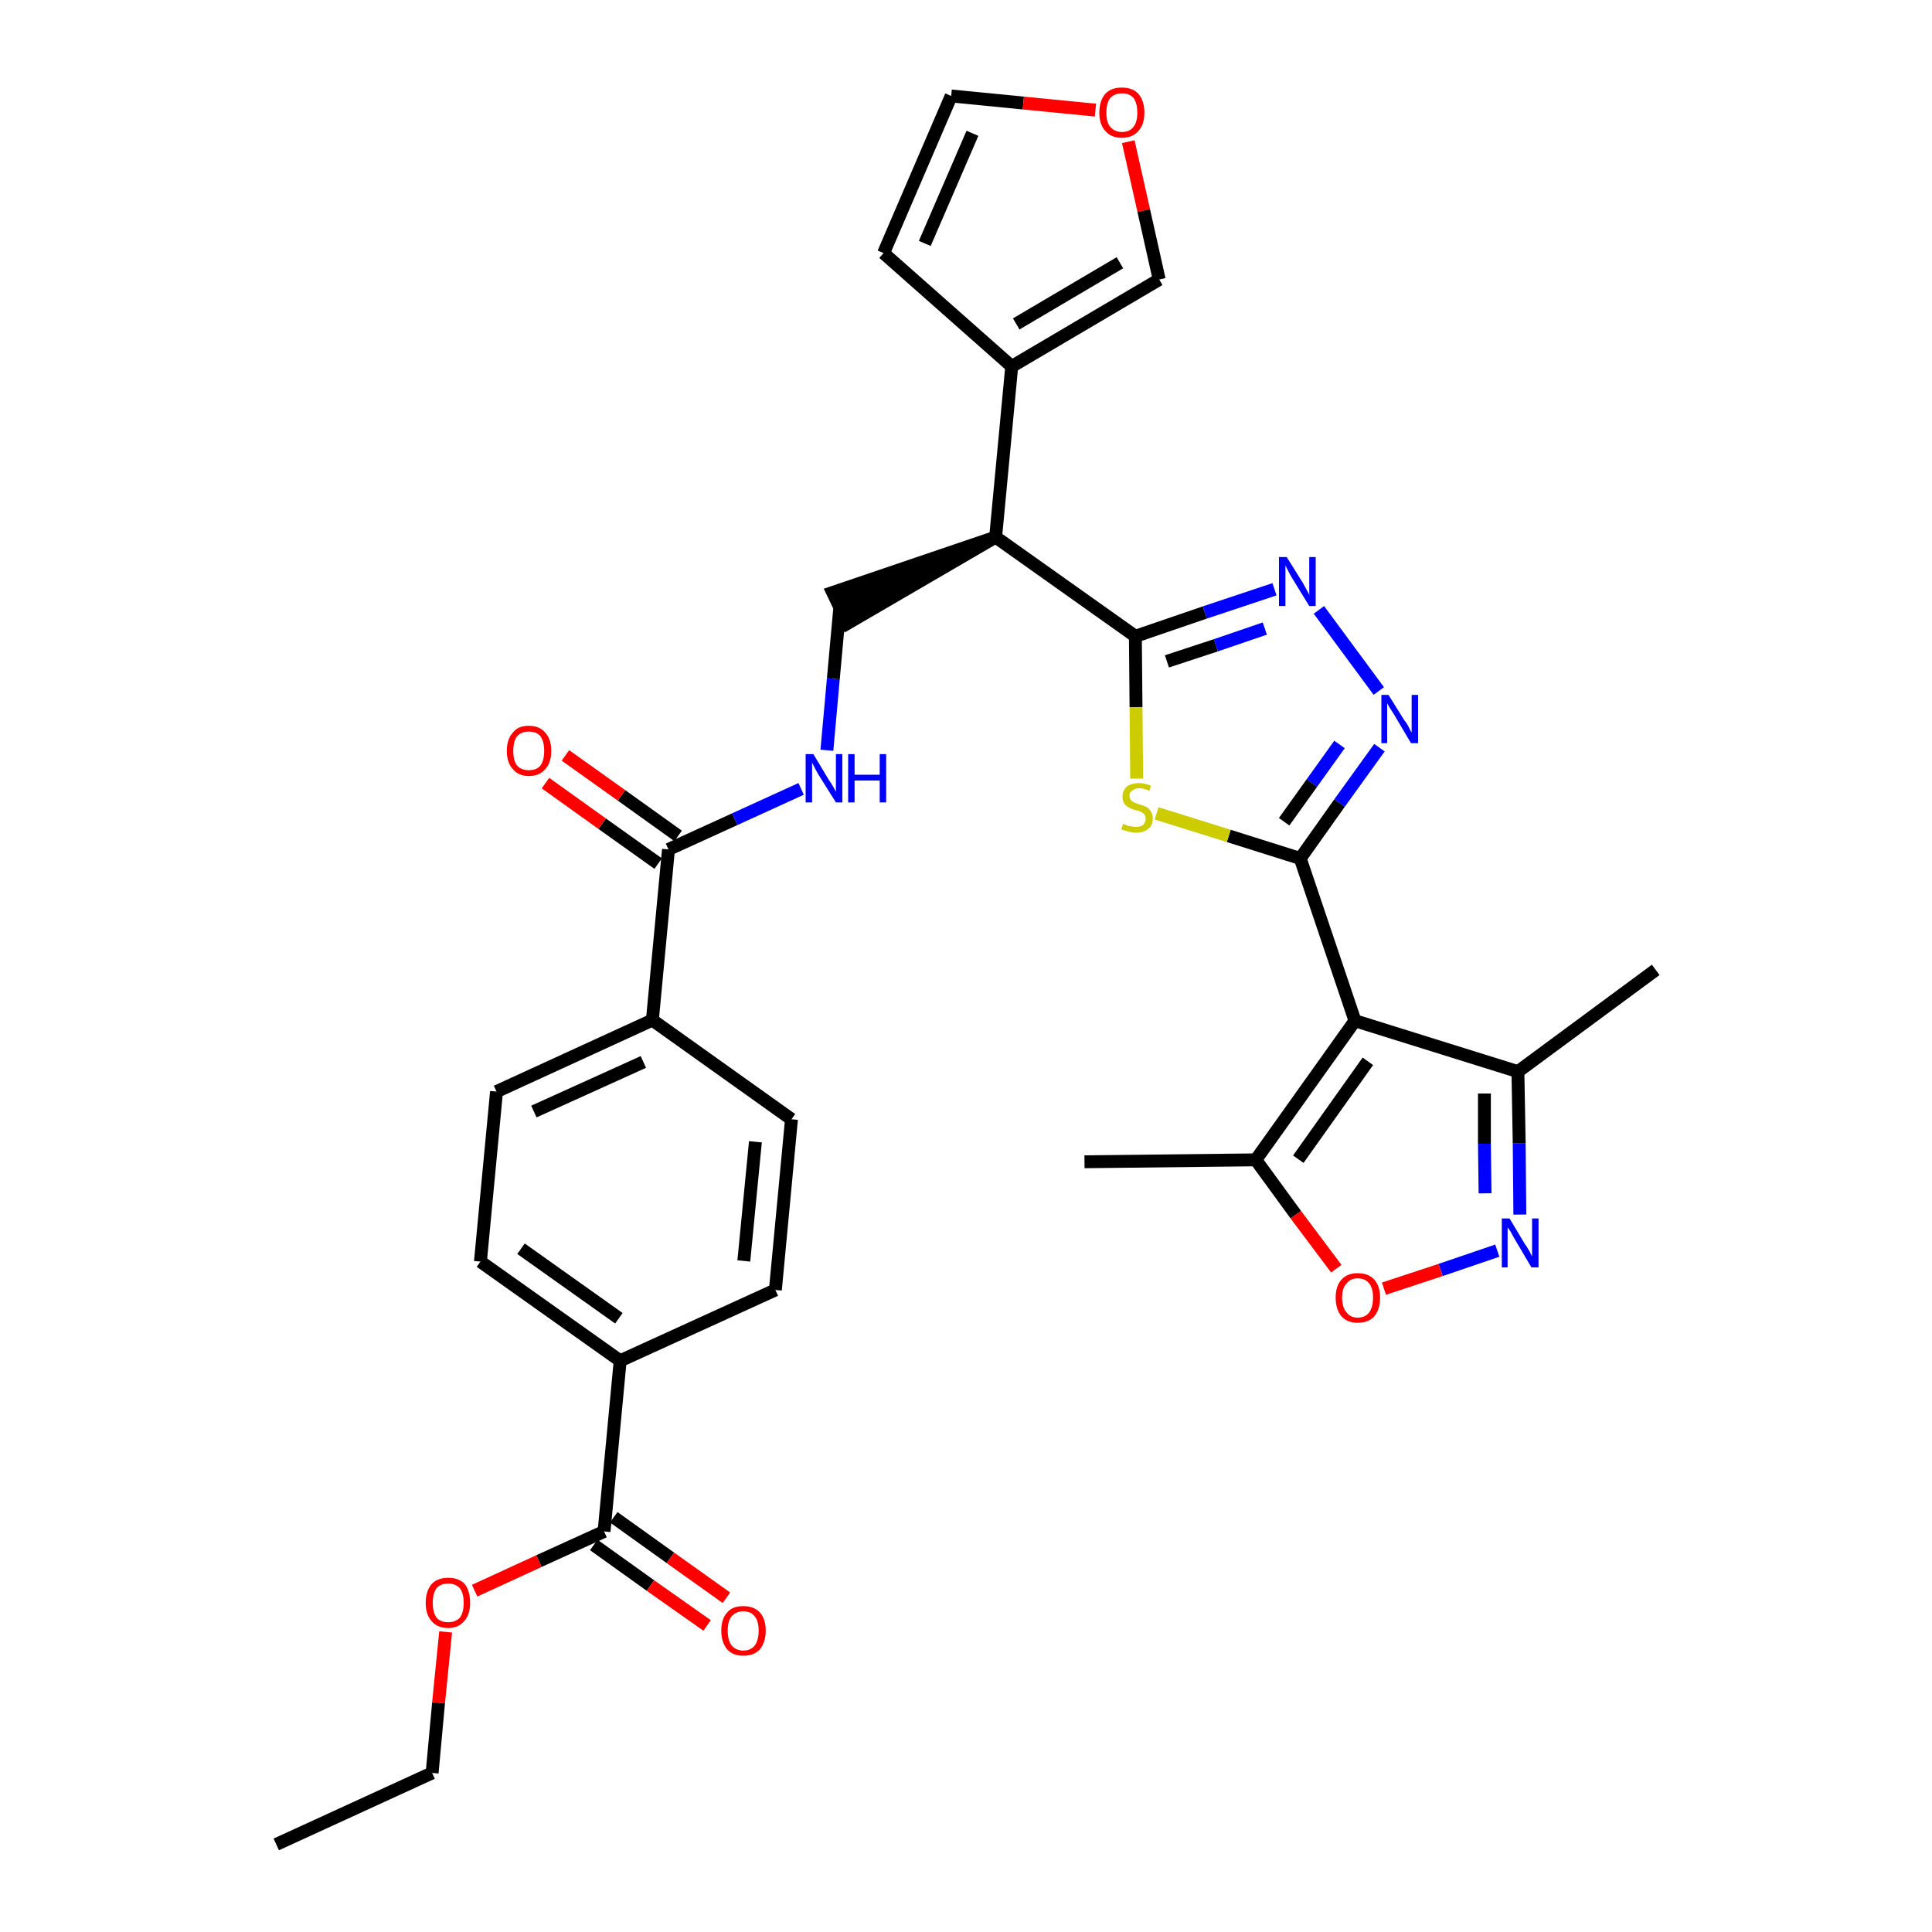 <?xml version='1.0' encoding='iso-8859-1'?>
<svg version='1.1' baseProfile='full'
              xmlns='http://www.w3.org/2000/svg'
                      xmlns:rdkit='http://www.rdkit.org/xml'
                      xmlns:xlink='http://www.w3.org/1999/xlink'
                  xml:space='preserve'
width='300px' height='300px' viewBox='0 0 300 300'>
<!-- END OF HEADER -->
<path class='bond-0 atom-0 atom-1' d='M 42.9,286.4 L 67.1,275.3' style='fill:none;fill-rule:evenodd;stroke:#000000;stroke-width:2.0px;stroke-linecap:butt;stroke-linejoin:miter;stroke-opacity:1' />
<path class='bond-1 atom-1 atom-2' d='M 67.1,275.3 L 68.1,264.4' style='fill:none;fill-rule:evenodd;stroke:#000000;stroke-width:2.0px;stroke-linecap:butt;stroke-linejoin:miter;stroke-opacity:1' />
<path class='bond-1 atom-1 atom-2' d='M 68.1,264.4 L 69.2,253.4' style='fill:none;fill-rule:evenodd;stroke:#FF0000;stroke-width:2.0px;stroke-linecap:butt;stroke-linejoin:miter;stroke-opacity:1' />
<path class='bond-2 atom-2 atom-3' d='M 73.7,247.0 L 83.7,242.4' style='fill:none;fill-rule:evenodd;stroke:#FF0000;stroke-width:2.0px;stroke-linecap:butt;stroke-linejoin:miter;stroke-opacity:1' />
<path class='bond-2 atom-2 atom-3' d='M 83.7,242.4 L 93.8,237.8' style='fill:none;fill-rule:evenodd;stroke:#000000;stroke-width:2.0px;stroke-linecap:butt;stroke-linejoin:miter;stroke-opacity:1' />
<path class='bond-3 atom-3 atom-4' d='M 92.2,239.9 L 101.0,246.2' style='fill:none;fill-rule:evenodd;stroke:#000000;stroke-width:2.0px;stroke-linecap:butt;stroke-linejoin:miter;stroke-opacity:1' />
<path class='bond-3 atom-3 atom-4' d='M 101.0,246.2 L 109.8,252.4' style='fill:none;fill-rule:evenodd;stroke:#FF0000;stroke-width:2.0px;stroke-linecap:butt;stroke-linejoin:miter;stroke-opacity:1' />
<path class='bond-3 atom-3 atom-4' d='M 95.3,235.6 L 104.1,241.9' style='fill:none;fill-rule:evenodd;stroke:#000000;stroke-width:2.0px;stroke-linecap:butt;stroke-linejoin:miter;stroke-opacity:1' />
<path class='bond-3 atom-3 atom-4' d='M 104.1,241.9 L 112.8,248.1' style='fill:none;fill-rule:evenodd;stroke:#FF0000;stroke-width:2.0px;stroke-linecap:butt;stroke-linejoin:miter;stroke-opacity:1' />
<path class='bond-4 atom-3 atom-5' d='M 93.8,237.8 L 96.3,211.3' style='fill:none;fill-rule:evenodd;stroke:#000000;stroke-width:2.0px;stroke-linecap:butt;stroke-linejoin:miter;stroke-opacity:1' />
<path class='bond-5 atom-5 atom-6' d='M 96.3,211.3 L 74.6,195.9' style='fill:none;fill-rule:evenodd;stroke:#000000;stroke-width:2.0px;stroke-linecap:butt;stroke-linejoin:miter;stroke-opacity:1' />
<path class='bond-5 atom-5 atom-6' d='M 96.1,204.7 L 80.9,193.9' style='fill:none;fill-rule:evenodd;stroke:#000000;stroke-width:2.0px;stroke-linecap:butt;stroke-linejoin:miter;stroke-opacity:1' />
<path class='bond-32 atom-32 atom-5' d='M 120.4,200.3 L 96.3,211.3' style='fill:none;fill-rule:evenodd;stroke:#000000;stroke-width:2.0px;stroke-linecap:butt;stroke-linejoin:miter;stroke-opacity:1' />
<path class='bond-6 atom-6 atom-7' d='M 74.6,195.9 L 77.1,169.5' style='fill:none;fill-rule:evenodd;stroke:#000000;stroke-width:2.0px;stroke-linecap:butt;stroke-linejoin:miter;stroke-opacity:1' />
<path class='bond-7 atom-7 atom-8' d='M 77.1,169.5 L 101.3,158.4' style='fill:none;fill-rule:evenodd;stroke:#000000;stroke-width:2.0px;stroke-linecap:butt;stroke-linejoin:miter;stroke-opacity:1' />
<path class='bond-7 atom-7 atom-8' d='M 82.9,172.6 L 99.9,164.9' style='fill:none;fill-rule:evenodd;stroke:#000000;stroke-width:2.0px;stroke-linecap:butt;stroke-linejoin:miter;stroke-opacity:1' />
<path class='bond-8 atom-8 atom-9' d='M 101.3,158.4 L 103.8,131.9' style='fill:none;fill-rule:evenodd;stroke:#000000;stroke-width:2.0px;stroke-linecap:butt;stroke-linejoin:miter;stroke-opacity:1' />
<path class='bond-30 atom-8 atom-31' d='M 101.3,158.4 L 122.9,173.8' style='fill:none;fill-rule:evenodd;stroke:#000000;stroke-width:2.0px;stroke-linecap:butt;stroke-linejoin:miter;stroke-opacity:1' />
<path class='bond-9 atom-9 atom-10' d='M 105.3,129.8 L 96.5,123.5' style='fill:none;fill-rule:evenodd;stroke:#000000;stroke-width:2.0px;stroke-linecap:butt;stroke-linejoin:miter;stroke-opacity:1' />
<path class='bond-9 atom-9 atom-10' d='M 96.5,123.5 L 87.8,117.3' style='fill:none;fill-rule:evenodd;stroke:#FF0000;stroke-width:2.0px;stroke-linecap:butt;stroke-linejoin:miter;stroke-opacity:1' />
<path class='bond-9 atom-9 atom-10' d='M 102.2,134.1 L 93.5,127.9' style='fill:none;fill-rule:evenodd;stroke:#000000;stroke-width:2.0px;stroke-linecap:butt;stroke-linejoin:miter;stroke-opacity:1' />
<path class='bond-9 atom-9 atom-10' d='M 93.5,127.9 L 84.7,121.6' style='fill:none;fill-rule:evenodd;stroke:#FF0000;stroke-width:2.0px;stroke-linecap:butt;stroke-linejoin:miter;stroke-opacity:1' />
<path class='bond-10 atom-9 atom-11' d='M 103.8,131.9 L 114.1,127.2' style='fill:none;fill-rule:evenodd;stroke:#000000;stroke-width:2.0px;stroke-linecap:butt;stroke-linejoin:miter;stroke-opacity:1' />
<path class='bond-10 atom-9 atom-11' d='M 114.1,127.2 L 124.4,122.5' style='fill:none;fill-rule:evenodd;stroke:#0000FF;stroke-width:2.0px;stroke-linecap:butt;stroke-linejoin:miter;stroke-opacity:1' />
<path class='bond-11 atom-11 atom-12' d='M 128.4,116.5 L 129.4,105.4' style='fill:none;fill-rule:evenodd;stroke:#0000FF;stroke-width:2.0px;stroke-linecap:butt;stroke-linejoin:miter;stroke-opacity:1' />
<path class='bond-11 atom-11 atom-12' d='M 129.4,105.4 L 130.4,94.4' style='fill:none;fill-rule:evenodd;stroke:#000000;stroke-width:2.0px;stroke-linecap:butt;stroke-linejoin:miter;stroke-opacity:1' />
<path class='bond-12 atom-13 atom-12' d='M 154.6,83.4 L 129.3,92.0 L 131.6,96.8 Z' style='fill:#000000;fill-rule:evenodd;fill-opacity:1;stroke:#000000;stroke-width:2.0px;stroke-linecap:butt;stroke-linejoin:miter;stroke-opacity:1;' />
<path class='bond-13 atom-13 atom-14' d='M 154.6,83.4 L 157.1,56.9' style='fill:none;fill-rule:evenodd;stroke:#000000;stroke-width:2.0px;stroke-linecap:butt;stroke-linejoin:miter;stroke-opacity:1' />
<path class='bond-18 atom-13 atom-19' d='M 154.6,83.4 L 176.3,98.8' style='fill:none;fill-rule:evenodd;stroke:#000000;stroke-width:2.0px;stroke-linecap:butt;stroke-linejoin:miter;stroke-opacity:1' />
<path class='bond-14 atom-14 atom-15' d='M 157.1,56.9 L 137.2,39.3' style='fill:none;fill-rule:evenodd;stroke:#000000;stroke-width:2.0px;stroke-linecap:butt;stroke-linejoin:miter;stroke-opacity:1' />
<path class='bond-33 atom-18 atom-14' d='M 180.0,43.4 L 157.1,56.9' style='fill:none;fill-rule:evenodd;stroke:#000000;stroke-width:2.0px;stroke-linecap:butt;stroke-linejoin:miter;stroke-opacity:1' />
<path class='bond-33 atom-18 atom-14' d='M 173.9,40.8 L 157.8,50.3' style='fill:none;fill-rule:evenodd;stroke:#000000;stroke-width:2.0px;stroke-linecap:butt;stroke-linejoin:miter;stroke-opacity:1' />
<path class='bond-15 atom-15 atom-16' d='M 137.2,39.3 L 147.7,14.9' style='fill:none;fill-rule:evenodd;stroke:#000000;stroke-width:2.0px;stroke-linecap:butt;stroke-linejoin:miter;stroke-opacity:1' />
<path class='bond-15 atom-15 atom-16' d='M 143.6,37.8 L 151.0,20.7' style='fill:none;fill-rule:evenodd;stroke:#000000;stroke-width:2.0px;stroke-linecap:butt;stroke-linejoin:miter;stroke-opacity:1' />
<path class='bond-16 atom-16 atom-17' d='M 147.7,14.9 L 158.9,16.0' style='fill:none;fill-rule:evenodd;stroke:#000000;stroke-width:2.0px;stroke-linecap:butt;stroke-linejoin:miter;stroke-opacity:1' />
<path class='bond-16 atom-16 atom-17' d='M 158.9,16.0 L 170.1,17.1' style='fill:none;fill-rule:evenodd;stroke:#FF0000;stroke-width:2.0px;stroke-linecap:butt;stroke-linejoin:miter;stroke-opacity:1' />
<path class='bond-17 atom-17 atom-18' d='M 175.2,22.0 L 177.6,32.7' style='fill:none;fill-rule:evenodd;stroke:#FF0000;stroke-width:2.0px;stroke-linecap:butt;stroke-linejoin:miter;stroke-opacity:1' />
<path class='bond-17 atom-17 atom-18' d='M 177.6,32.7 L 180.0,43.4' style='fill:none;fill-rule:evenodd;stroke:#000000;stroke-width:2.0px;stroke-linecap:butt;stroke-linejoin:miter;stroke-opacity:1' />
<path class='bond-19 atom-19 atom-20' d='M 176.3,98.8 L 187.1,95.1' style='fill:none;fill-rule:evenodd;stroke:#000000;stroke-width:2.0px;stroke-linecap:butt;stroke-linejoin:miter;stroke-opacity:1' />
<path class='bond-19 atom-19 atom-20' d='M 187.1,95.1 L 197.9,91.5' style='fill:none;fill-rule:evenodd;stroke:#0000FF;stroke-width:2.0px;stroke-linecap:butt;stroke-linejoin:miter;stroke-opacity:1' />
<path class='bond-19 atom-19 atom-20' d='M 181.2,102.7 L 188.8,100.2' style='fill:none;fill-rule:evenodd;stroke:#000000;stroke-width:2.0px;stroke-linecap:butt;stroke-linejoin:miter;stroke-opacity:1' />
<path class='bond-19 atom-19 atom-20' d='M 188.8,100.2 L 196.4,97.6' style='fill:none;fill-rule:evenodd;stroke:#0000FF;stroke-width:2.0px;stroke-linecap:butt;stroke-linejoin:miter;stroke-opacity:1' />
<path class='bond-34 atom-30 atom-19' d='M 176.5,120.9 L 176.4,109.8' style='fill:none;fill-rule:evenodd;stroke:#CCCC00;stroke-width:2.0px;stroke-linecap:butt;stroke-linejoin:miter;stroke-opacity:1' />
<path class='bond-34 atom-30 atom-19' d='M 176.4,109.8 L 176.3,98.8' style='fill:none;fill-rule:evenodd;stroke:#000000;stroke-width:2.0px;stroke-linecap:butt;stroke-linejoin:miter;stroke-opacity:1' />
<path class='bond-20 atom-20 atom-21' d='M 204.8,94.7 L 214.1,107.3' style='fill:none;fill-rule:evenodd;stroke:#0000FF;stroke-width:2.0px;stroke-linecap:butt;stroke-linejoin:miter;stroke-opacity:1' />
<path class='bond-21 atom-21 atom-22' d='M 214.2,116.1 L 208.0,124.7' style='fill:none;fill-rule:evenodd;stroke:#0000FF;stroke-width:2.0px;stroke-linecap:butt;stroke-linejoin:miter;stroke-opacity:1' />
<path class='bond-21 atom-21 atom-22' d='M 208.0,124.7 L 201.9,133.3' style='fill:none;fill-rule:evenodd;stroke:#000000;stroke-width:2.0px;stroke-linecap:butt;stroke-linejoin:miter;stroke-opacity:1' />
<path class='bond-21 atom-21 atom-22' d='M 208.0,115.6 L 203.7,121.6' style='fill:none;fill-rule:evenodd;stroke:#0000FF;stroke-width:2.0px;stroke-linecap:butt;stroke-linejoin:miter;stroke-opacity:1' />
<path class='bond-21 atom-21 atom-22' d='M 203.7,121.6 L 199.4,127.6' style='fill:none;fill-rule:evenodd;stroke:#000000;stroke-width:2.0px;stroke-linecap:butt;stroke-linejoin:miter;stroke-opacity:1' />
<path class='bond-22 atom-22 atom-23' d='M 201.9,133.3 L 210.4,158.5' style='fill:none;fill-rule:evenodd;stroke:#000000;stroke-width:2.0px;stroke-linecap:butt;stroke-linejoin:miter;stroke-opacity:1' />
<path class='bond-29 atom-22 atom-30' d='M 201.9,133.3 L 190.8,129.8' style='fill:none;fill-rule:evenodd;stroke:#000000;stroke-width:2.0px;stroke-linecap:butt;stroke-linejoin:miter;stroke-opacity:1' />
<path class='bond-29 atom-22 atom-30' d='M 190.8,129.8 L 179.6,126.3' style='fill:none;fill-rule:evenodd;stroke:#CCCC00;stroke-width:2.0px;stroke-linecap:butt;stroke-linejoin:miter;stroke-opacity:1' />
<path class='bond-23 atom-23 atom-24' d='M 210.4,158.5 L 235.7,166.4' style='fill:none;fill-rule:evenodd;stroke:#000000;stroke-width:2.0px;stroke-linecap:butt;stroke-linejoin:miter;stroke-opacity:1' />
<path class='bond-35 atom-28 atom-23' d='M 195.0,180.1 L 210.4,158.5' style='fill:none;fill-rule:evenodd;stroke:#000000;stroke-width:2.0px;stroke-linecap:butt;stroke-linejoin:miter;stroke-opacity:1' />
<path class='bond-35 atom-28 atom-23' d='M 201.6,180.0 L 212.4,164.8' style='fill:none;fill-rule:evenodd;stroke:#000000;stroke-width:2.0px;stroke-linecap:butt;stroke-linejoin:miter;stroke-opacity:1' />
<path class='bond-24 atom-24 atom-25' d='M 235.7,166.4 L 257.1,150.6' style='fill:none;fill-rule:evenodd;stroke:#000000;stroke-width:2.0px;stroke-linecap:butt;stroke-linejoin:miter;stroke-opacity:1' />
<path class='bond-25 atom-24 atom-26' d='M 235.7,166.4 L 235.9,177.5' style='fill:none;fill-rule:evenodd;stroke:#000000;stroke-width:2.0px;stroke-linecap:butt;stroke-linejoin:miter;stroke-opacity:1' />
<path class='bond-25 atom-24 atom-26' d='M 235.9,177.5 L 236.0,188.6' style='fill:none;fill-rule:evenodd;stroke:#0000FF;stroke-width:2.0px;stroke-linecap:butt;stroke-linejoin:miter;stroke-opacity:1' />
<path class='bond-25 atom-24 atom-26' d='M 230.5,169.8 L 230.5,177.6' style='fill:none;fill-rule:evenodd;stroke:#000000;stroke-width:2.0px;stroke-linecap:butt;stroke-linejoin:miter;stroke-opacity:1' />
<path class='bond-25 atom-24 atom-26' d='M 230.5,177.6 L 230.6,185.3' style='fill:none;fill-rule:evenodd;stroke:#0000FF;stroke-width:2.0px;stroke-linecap:butt;stroke-linejoin:miter;stroke-opacity:1' />
<path class='bond-26 atom-26 atom-27' d='M 232.5,194.2 L 223.7,197.2' style='fill:none;fill-rule:evenodd;stroke:#0000FF;stroke-width:2.0px;stroke-linecap:butt;stroke-linejoin:miter;stroke-opacity:1' />
<path class='bond-26 atom-26 atom-27' d='M 223.7,197.2 L 214.9,200.1' style='fill:none;fill-rule:evenodd;stroke:#FF0000;stroke-width:2.0px;stroke-linecap:butt;stroke-linejoin:miter;stroke-opacity:1' />
<path class='bond-27 atom-27 atom-28' d='M 207.5,197.0 L 201.2,188.6' style='fill:none;fill-rule:evenodd;stroke:#FF0000;stroke-width:2.0px;stroke-linecap:butt;stroke-linejoin:miter;stroke-opacity:1' />
<path class='bond-27 atom-27 atom-28' d='M 201.2,188.6 L 195.0,180.1' style='fill:none;fill-rule:evenodd;stroke:#000000;stroke-width:2.0px;stroke-linecap:butt;stroke-linejoin:miter;stroke-opacity:1' />
<path class='bond-28 atom-28 atom-29' d='M 195.0,180.1 L 168.4,180.4' style='fill:none;fill-rule:evenodd;stroke:#000000;stroke-width:2.0px;stroke-linecap:butt;stroke-linejoin:miter;stroke-opacity:1' />
<path class='bond-31 atom-31 atom-32' d='M 122.9,173.8 L 120.4,200.3' style='fill:none;fill-rule:evenodd;stroke:#000000;stroke-width:2.0px;stroke-linecap:butt;stroke-linejoin:miter;stroke-opacity:1' />
<path class='bond-31 atom-31 atom-32' d='M 117.3,177.3 L 115.5,195.8' style='fill:none;fill-rule:evenodd;stroke:#000000;stroke-width:2.0px;stroke-linecap:butt;stroke-linejoin:miter;stroke-opacity:1' />
<path  class='atom-2' d='M 66.1 248.9
Q 66.1 247.1, 67.0 246.0
Q 67.9 245.0, 69.6 245.0
Q 71.3 245.0, 72.2 246.0
Q 73.0 247.1, 73.0 248.9
Q 73.0 250.7, 72.1 251.7
Q 71.2 252.8, 69.6 252.8
Q 67.9 252.8, 67.0 251.7
Q 66.1 250.7, 66.1 248.9
M 69.6 251.9
Q 70.7 251.9, 71.4 251.2
Q 72.0 250.4, 72.0 248.9
Q 72.0 247.4, 71.4 246.6
Q 70.7 245.9, 69.6 245.9
Q 68.4 245.9, 67.8 246.6
Q 67.2 247.4, 67.2 248.9
Q 67.2 250.4, 67.8 251.2
Q 68.4 251.9, 69.6 251.9
' fill='#FF0000'/>
<path  class='atom-4' d='M 112.0 253.2
Q 112.0 251.4, 112.9 250.4
Q 113.7 249.4, 115.4 249.4
Q 117.1 249.4, 118.0 250.4
Q 118.9 251.4, 118.9 253.2
Q 118.9 255.0, 118.0 256.1
Q 117.1 257.1, 115.4 257.1
Q 113.8 257.1, 112.9 256.1
Q 112.0 255.0, 112.0 253.2
M 115.4 256.3
Q 116.6 256.3, 117.2 255.5
Q 117.8 254.7, 117.8 253.2
Q 117.8 251.7, 117.2 251.0
Q 116.6 250.2, 115.4 250.2
Q 114.3 250.2, 113.6 251.0
Q 113.0 251.7, 113.0 253.2
Q 113.0 254.7, 113.6 255.5
Q 114.3 256.3, 115.4 256.3
' fill='#FF0000'/>
<path  class='atom-10' d='M 78.7 116.6
Q 78.7 114.8, 79.6 113.8
Q 80.4 112.7, 82.1 112.7
Q 83.8 112.7, 84.7 113.8
Q 85.6 114.8, 85.6 116.6
Q 85.6 118.4, 84.7 119.4
Q 83.8 120.5, 82.1 120.5
Q 80.5 120.5, 79.6 119.4
Q 78.7 118.4, 78.7 116.6
M 82.1 119.6
Q 83.3 119.6, 83.9 118.9
Q 84.5 118.1, 84.5 116.6
Q 84.5 115.1, 83.9 114.3
Q 83.3 113.6, 82.1 113.6
Q 81.0 113.6, 80.3 114.3
Q 79.7 115.1, 79.7 116.6
Q 79.7 118.1, 80.3 118.9
Q 81.0 119.6, 82.1 119.6
' fill='#FF0000'/>
<path  class='atom-11' d='M 126.3 117.1
L 128.7 121.1
Q 129.0 121.5, 129.4 122.2
Q 129.8 122.9, 129.8 123.0
L 129.8 117.1
L 130.8 117.1
L 130.8 124.6
L 129.8 124.6
L 127.1 120.3
Q 126.8 119.8, 126.5 119.2
Q 126.2 118.6, 126.1 118.4
L 126.1 124.6
L 125.1 124.6
L 125.1 117.1
L 126.3 117.1
' fill='#0000FF'/>
<path  class='atom-11' d='M 131.7 117.1
L 132.7 117.1
L 132.7 120.3
L 136.6 120.3
L 136.6 117.1
L 137.6 117.1
L 137.6 124.6
L 136.6 124.6
L 136.6 121.2
L 132.7 121.2
L 132.7 124.6
L 131.7 124.6
L 131.7 117.1
' fill='#0000FF'/>
<path  class='atom-17' d='M 170.7 17.5
Q 170.7 15.7, 171.6 14.6
Q 172.5 13.6, 174.2 13.6
Q 175.9 13.6, 176.8 14.6
Q 177.7 15.7, 177.7 17.5
Q 177.7 19.3, 176.8 20.3
Q 175.9 21.4, 174.2 21.4
Q 172.5 21.4, 171.6 20.3
Q 170.7 19.3, 170.7 17.5
M 174.2 20.5
Q 175.4 20.5, 176.0 19.7
Q 176.6 19.0, 176.6 17.5
Q 176.6 16.0, 176.0 15.2
Q 175.4 14.5, 174.2 14.5
Q 173.1 14.5, 172.4 15.2
Q 171.8 16.0, 171.8 17.5
Q 171.8 19.0, 172.4 19.7
Q 173.1 20.5, 174.2 20.5
' fill='#FF0000'/>
<path  class='atom-20' d='M 199.8 86.5
L 202.3 90.5
Q 202.5 90.9, 202.9 91.6
Q 203.3 92.3, 203.3 92.4
L 203.3 86.5
L 204.3 86.5
L 204.3 94.1
L 203.3 94.1
L 200.6 89.7
Q 200.3 89.2, 200.0 88.6
Q 199.7 88.0, 199.6 87.8
L 199.6 94.1
L 198.6 94.1
L 198.6 86.5
L 199.8 86.5
' fill='#0000FF'/>
<path  class='atom-21' d='M 215.6 107.9
L 218.1 111.9
Q 218.4 112.2, 218.8 113.0
Q 219.1 113.7, 219.2 113.7
L 219.2 107.9
L 220.2 107.9
L 220.2 115.4
L 219.1 115.4
L 216.5 111.0
Q 216.2 110.5, 215.8 109.9
Q 215.5 109.4, 215.4 109.2
L 215.4 115.4
L 214.5 115.4
L 214.5 107.9
L 215.6 107.9
' fill='#0000FF'/>
<path  class='atom-26' d='M 234.4 189.2
L 236.8 193.2
Q 237.1 193.6, 237.5 194.3
Q 237.9 195.1, 237.9 195.1
L 237.9 189.2
L 238.9 189.2
L 238.9 196.8
L 237.8 196.8
L 235.2 192.4
Q 234.9 191.9, 234.6 191.3
Q 234.2 190.7, 234.1 190.6
L 234.1 196.8
L 233.2 196.8
L 233.2 189.2
L 234.4 189.2
' fill='#0000FF'/>
<path  class='atom-27' d='M 207.4 201.5
Q 207.4 199.7, 208.3 198.7
Q 209.2 197.7, 210.8 197.7
Q 212.5 197.7, 213.4 198.7
Q 214.3 199.7, 214.3 201.5
Q 214.3 203.3, 213.4 204.4
Q 212.5 205.4, 210.8 205.4
Q 209.2 205.4, 208.3 204.4
Q 207.4 203.3, 207.4 201.5
M 210.8 204.6
Q 212.0 204.6, 212.6 203.8
Q 213.2 203.0, 213.2 201.5
Q 213.2 200.0, 212.6 199.3
Q 212.0 198.5, 210.8 198.5
Q 209.7 198.5, 209.1 199.3
Q 208.4 200.0, 208.4 201.5
Q 208.4 203.0, 209.1 203.8
Q 209.7 204.6, 210.8 204.6
' fill='#FF0000'/>
<path  class='atom-30' d='M 174.4 127.9
Q 174.5 128.0, 174.9 128.1
Q 175.2 128.3, 175.6 128.3
Q 176.0 128.4, 176.4 128.4
Q 177.1 128.4, 177.5 128.1
Q 177.9 127.7, 177.9 127.1
Q 177.9 126.7, 177.7 126.5
Q 177.5 126.2, 177.2 126.1
Q 176.9 125.9, 176.3 125.8
Q 175.7 125.6, 175.3 125.4
Q 174.9 125.2, 174.6 124.8
Q 174.3 124.4, 174.3 123.7
Q 174.3 122.8, 174.9 122.2
Q 175.6 121.6, 176.9 121.6
Q 177.7 121.6, 178.7 122.0
L 178.5 122.8
Q 177.6 122.4, 176.9 122.4
Q 176.2 122.4, 175.8 122.8
Q 175.3 123.1, 175.4 123.6
Q 175.4 124.0, 175.6 124.2
Q 175.8 124.5, 176.1 124.6
Q 176.4 124.7, 176.9 124.9
Q 177.6 125.1, 178.0 125.3
Q 178.4 125.5, 178.7 126.0
Q 179.0 126.4, 179.0 127.1
Q 179.0 128.2, 178.3 128.7
Q 177.6 129.3, 176.4 129.3
Q 175.7 129.3, 175.2 129.1
Q 174.7 129.0, 174.1 128.8
L 174.4 127.9
' fill='#CCCC00'/>
</svg>
